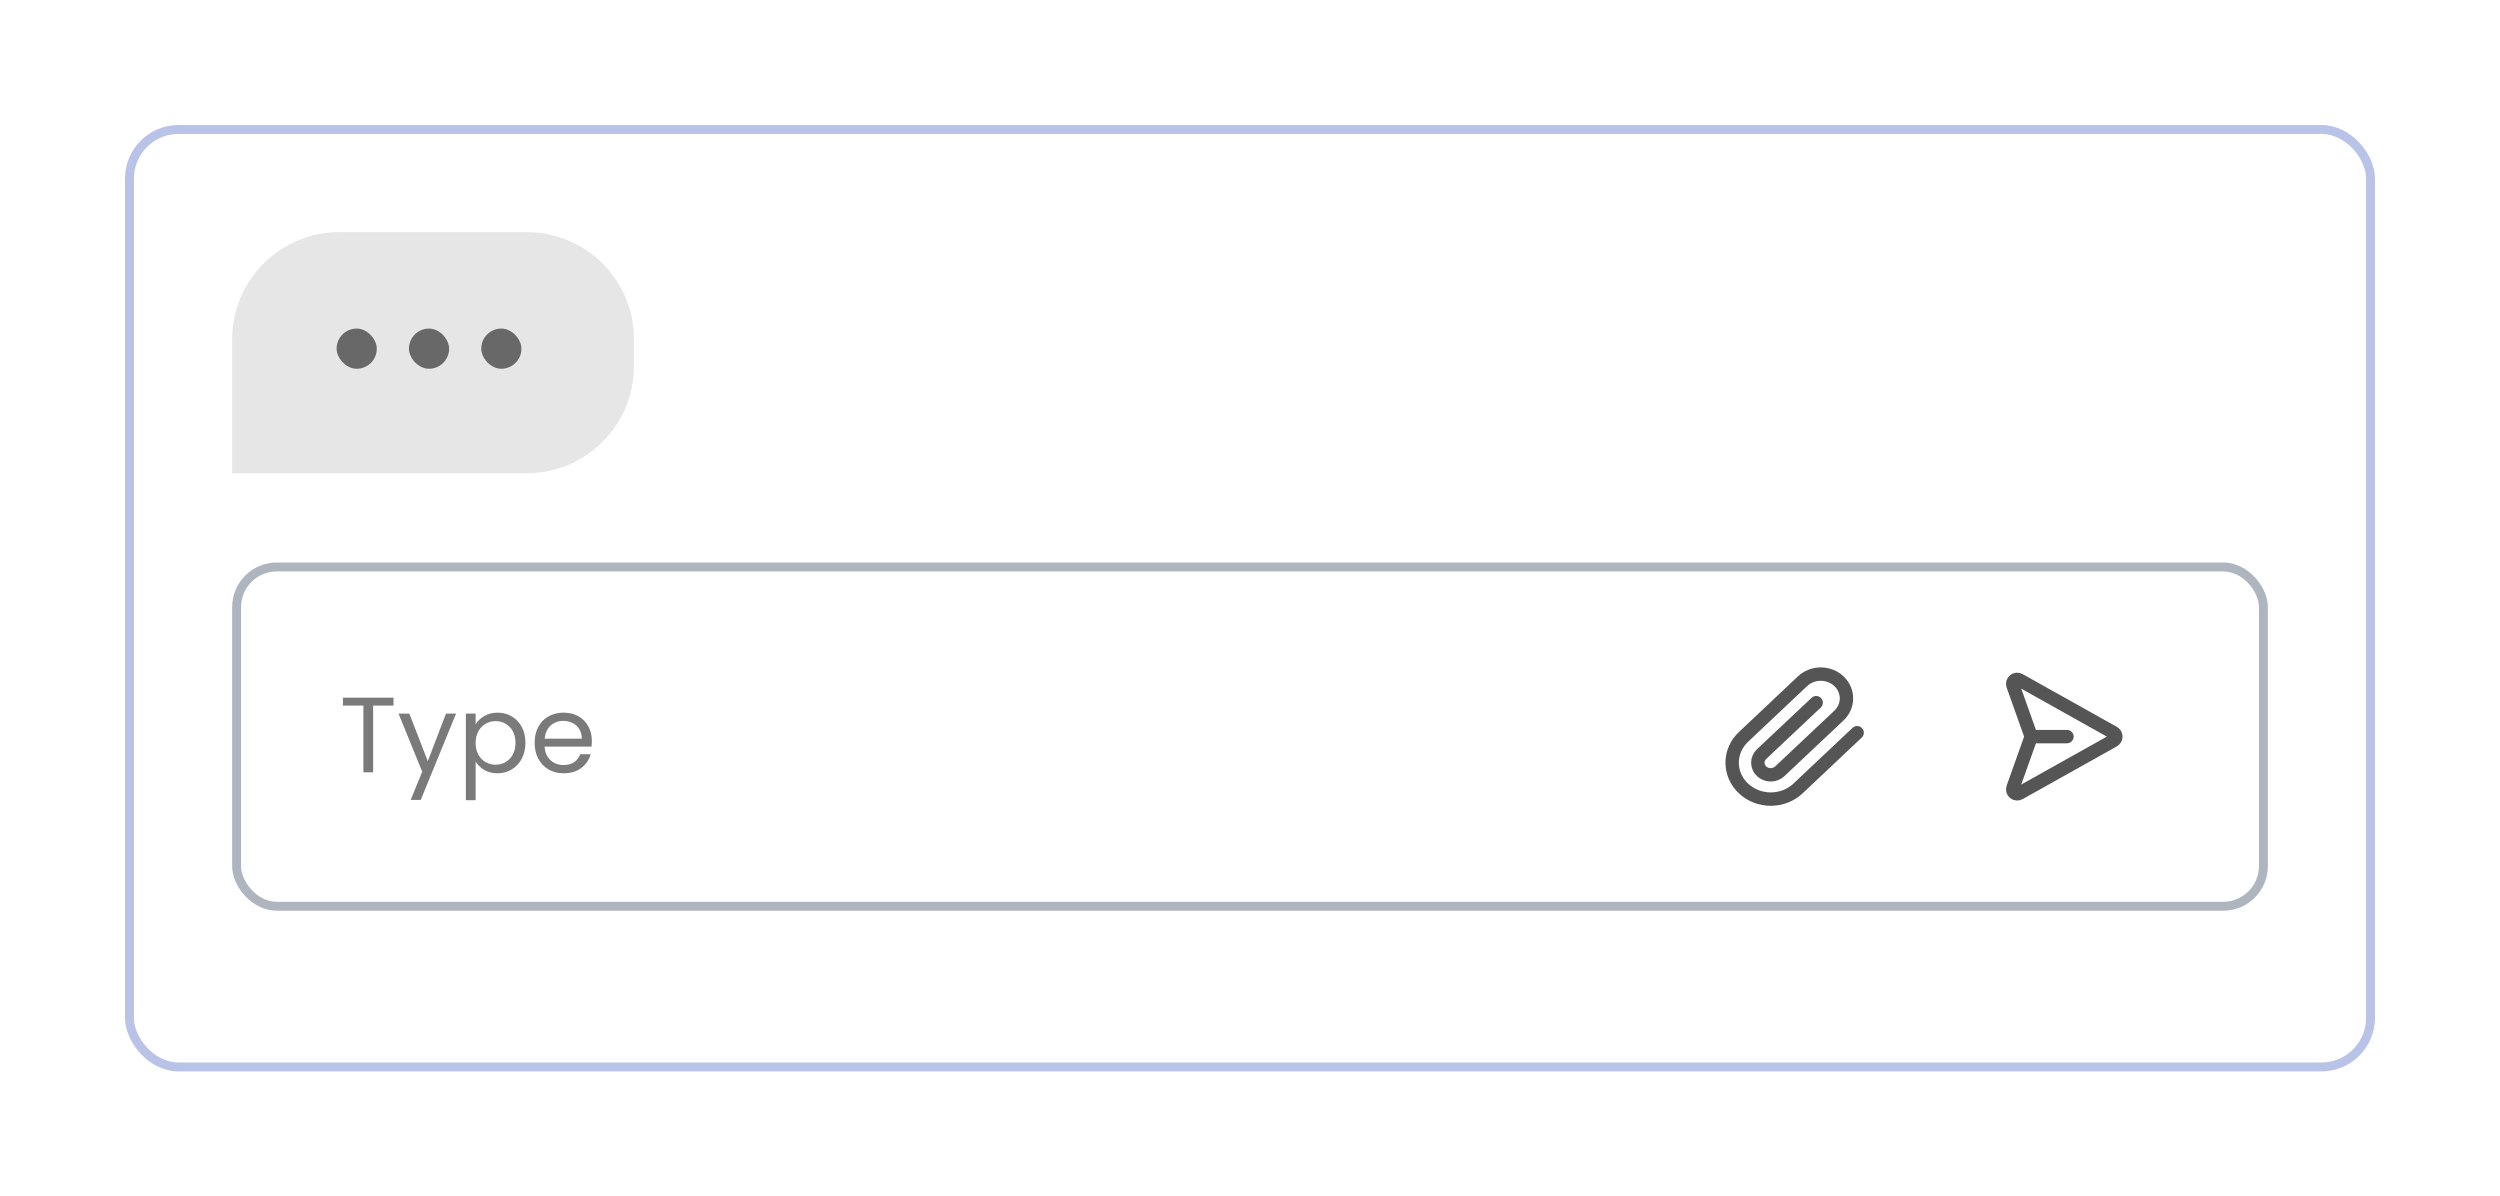 <svg width="280" height="134" viewBox="0 0 280 134" fill="none" xmlns="http://www.w3.org/2000/svg">
<g filter="url(#filter0_d_2681_56031)">
<rect x="14" y="9" width="252" height="106" rx="6" fill="white"/>
<rect x="14.5" y="9.5" width="251" height="105" rx="5.5" stroke="#B9C3E7"/>
</g>
<path d="M26 38C26 31.373 31.373 26 38 26H59C65.627 26 71 31.373 71 38V41C71 47.627 65.627 53 59 53H26V38Z" fill="#E6E6E6"/>
<rect x="37.7" y="36.8" width="4.5" height="4.5" rx="2.25" fill="#686868"/>
<rect x="45.8" y="36.8" width="4.5" height="4.5" rx="2.25" fill="#686868"/>
<rect x="53.9" y="36.8" width="4.5" height="4.5" rx="2.25" fill="#686868"/>
<rect x="26.5" y="63.5" width="227" height="38" rx="4.5" fill="white"/>
<path d="M44.072 78.136V79.024H41.792V86.5H40.7V79.024H38.408V78.136H44.072ZM51.08 79.924L47.12 89.596H45.992L47.288 86.428L44.636 79.924H45.848L47.912 85.252L49.952 79.924H51.08ZM53.27 81.136C53.486 80.76 53.806 80.448 54.23 80.2C54.662 79.944 55.162 79.816 55.73 79.816C56.314 79.816 56.842 79.956 57.314 80.236C57.794 80.516 58.17 80.912 58.442 81.424C58.714 81.928 58.85 82.516 58.85 83.188C58.85 83.852 58.714 84.444 58.442 84.964C58.17 85.484 57.794 85.888 57.314 86.176C56.842 86.464 56.314 86.608 55.73 86.608C55.17 86.608 54.674 86.484 54.242 86.236C53.818 85.98 53.494 85.664 53.27 85.288V89.62H52.178V79.924H53.27V81.136ZM57.734 83.188C57.734 82.692 57.634 82.26 57.434 81.892C57.234 81.524 56.962 81.244 56.618 81.052C56.282 80.86 55.91 80.764 55.502 80.764C55.102 80.764 54.73 80.864 54.386 81.064C54.05 81.256 53.778 81.54 53.57 81.916C53.37 82.284 53.27 82.712 53.27 83.2C53.27 83.696 53.37 84.132 53.57 84.508C53.778 84.876 54.05 85.16 54.386 85.36C54.73 85.552 55.102 85.648 55.502 85.648C55.91 85.648 56.282 85.552 56.618 85.36C56.962 85.16 57.234 84.876 57.434 84.508C57.634 84.132 57.734 83.692 57.734 83.188ZM66.287 82.96C66.287 83.168 66.275 83.388 66.251 83.62H60.995C61.035 84.268 61.255 84.776 61.655 85.144C62.063 85.504 62.555 85.684 63.131 85.684C63.603 85.684 63.995 85.576 64.307 85.36C64.627 85.136 64.851 84.84 64.979 84.472H66.155C65.979 85.104 65.627 85.62 65.099 86.02C64.571 86.412 63.915 86.608 63.131 86.608C62.507 86.608 61.947 86.468 61.451 86.188C60.963 85.908 60.579 85.512 60.299 85C60.019 84.48 59.879 83.88 59.879 83.2C59.879 82.52 60.015 81.924 60.287 81.412C60.559 80.9 60.939 80.508 61.427 80.236C61.923 79.956 62.491 79.816 63.131 79.816C63.755 79.816 64.307 79.952 64.787 80.224C65.267 80.496 65.635 80.872 65.891 81.352C66.155 81.824 66.287 82.36 66.287 82.96ZM65.159 82.732C65.159 82.316 65.067 81.96 64.883 81.664C64.699 81.36 64.447 81.132 64.127 80.98C63.815 80.82 63.467 80.74 63.083 80.74C62.531 80.74 62.059 80.916 61.667 81.268C61.283 81.62 61.063 82.108 61.007 82.732H65.159Z" fill="#7A7A7A"/>
<path d="M208 82.063L201.381 88.306C200.57 89.07 199.47 89.5 198.324 89.5C197.177 89.5 196.077 89.07 195.266 88.306C194.456 87.541 194 86.504 194 85.422C194 84.341 194.456 83.303 195.266 82.539L201.885 76.296C202.426 75.786 203.159 75.5 203.924 75.5C204.688 75.5 205.421 75.786 205.962 76.296C206.502 76.806 206.806 77.498 206.806 78.219C206.806 78.94 206.502 79.631 205.962 80.141L199.336 86.383C199.065 86.638 198.699 86.781 198.317 86.781C197.934 86.781 197.568 86.638 197.297 86.383C197.027 86.128 196.875 85.783 196.875 85.422C196.875 85.062 197.027 84.716 197.297 84.461L203.412 78.701" stroke="#555555" stroke-width="1.5" stroke-linecap="round" stroke-linejoin="round"/>
<path d="M236.719 82.063L226.162 76.15C226.074 76.101 225.972 76.08 225.871 76.09C225.77 76.101 225.674 76.141 225.597 76.207C225.519 76.273 225.464 76.361 225.438 76.459C225.411 76.557 225.416 76.661 225.45 76.757L227.437 82.332C227.481 82.44 227.481 82.561 227.437 82.669L225.45 88.244C225.416 88.34 225.411 88.443 225.438 88.542C225.464 88.64 225.519 88.728 225.597 88.793C225.674 88.859 225.77 88.9 225.871 88.91C225.972 88.92 226.074 88.899 226.162 88.85L236.719 82.938C236.797 82.894 236.862 82.831 236.907 82.754C236.953 82.677 236.977 82.59 236.977 82.5C236.977 82.411 236.953 82.323 236.907 82.246C236.862 82.169 236.797 82.106 236.719 82.063V82.063Z" stroke="#555555" stroke-width="1.5" stroke-linecap="round" stroke-linejoin="round"/>
<path d="M227.5 82.5H231.5" stroke="#555555" stroke-width="1.5" stroke-linecap="round" stroke-linejoin="round"/>
<rect x="26.5" y="63.5" width="227" height="38" rx="4.5" stroke="#AFB5BF"/>
<defs>
<filter id="filter0_d_2681_56031" x="0" y="0" width="280" height="134" filterUnits="userSpaceOnUse" color-interpolation-filters="sRGB">
<feFlood flood-opacity="0" result="BackgroundImageFix"/>
<feColorMatrix in="SourceAlpha" type="matrix" values="0 0 0 0 0 0 0 0 0 0 0 0 0 0 0 0 0 0 127 0" result="hardAlpha"/>
<feOffset dy="5"/>
<feGaussianBlur stdDeviation="7"/>
<feComposite in2="hardAlpha" operator="out"/>
<feColorMatrix type="matrix" values="0 0 0 0 0.252 0 0 0 0 0.305 0 0 0 0 0.367 0 0 0 0.28 0"/>
<feBlend mode="normal" in2="BackgroundImageFix" result="effect1_dropShadow_2681_56031"/>
<feBlend mode="normal" in="SourceGraphic" in2="effect1_dropShadow_2681_56031" result="shape"/>
</filter>
</defs>
</svg>
